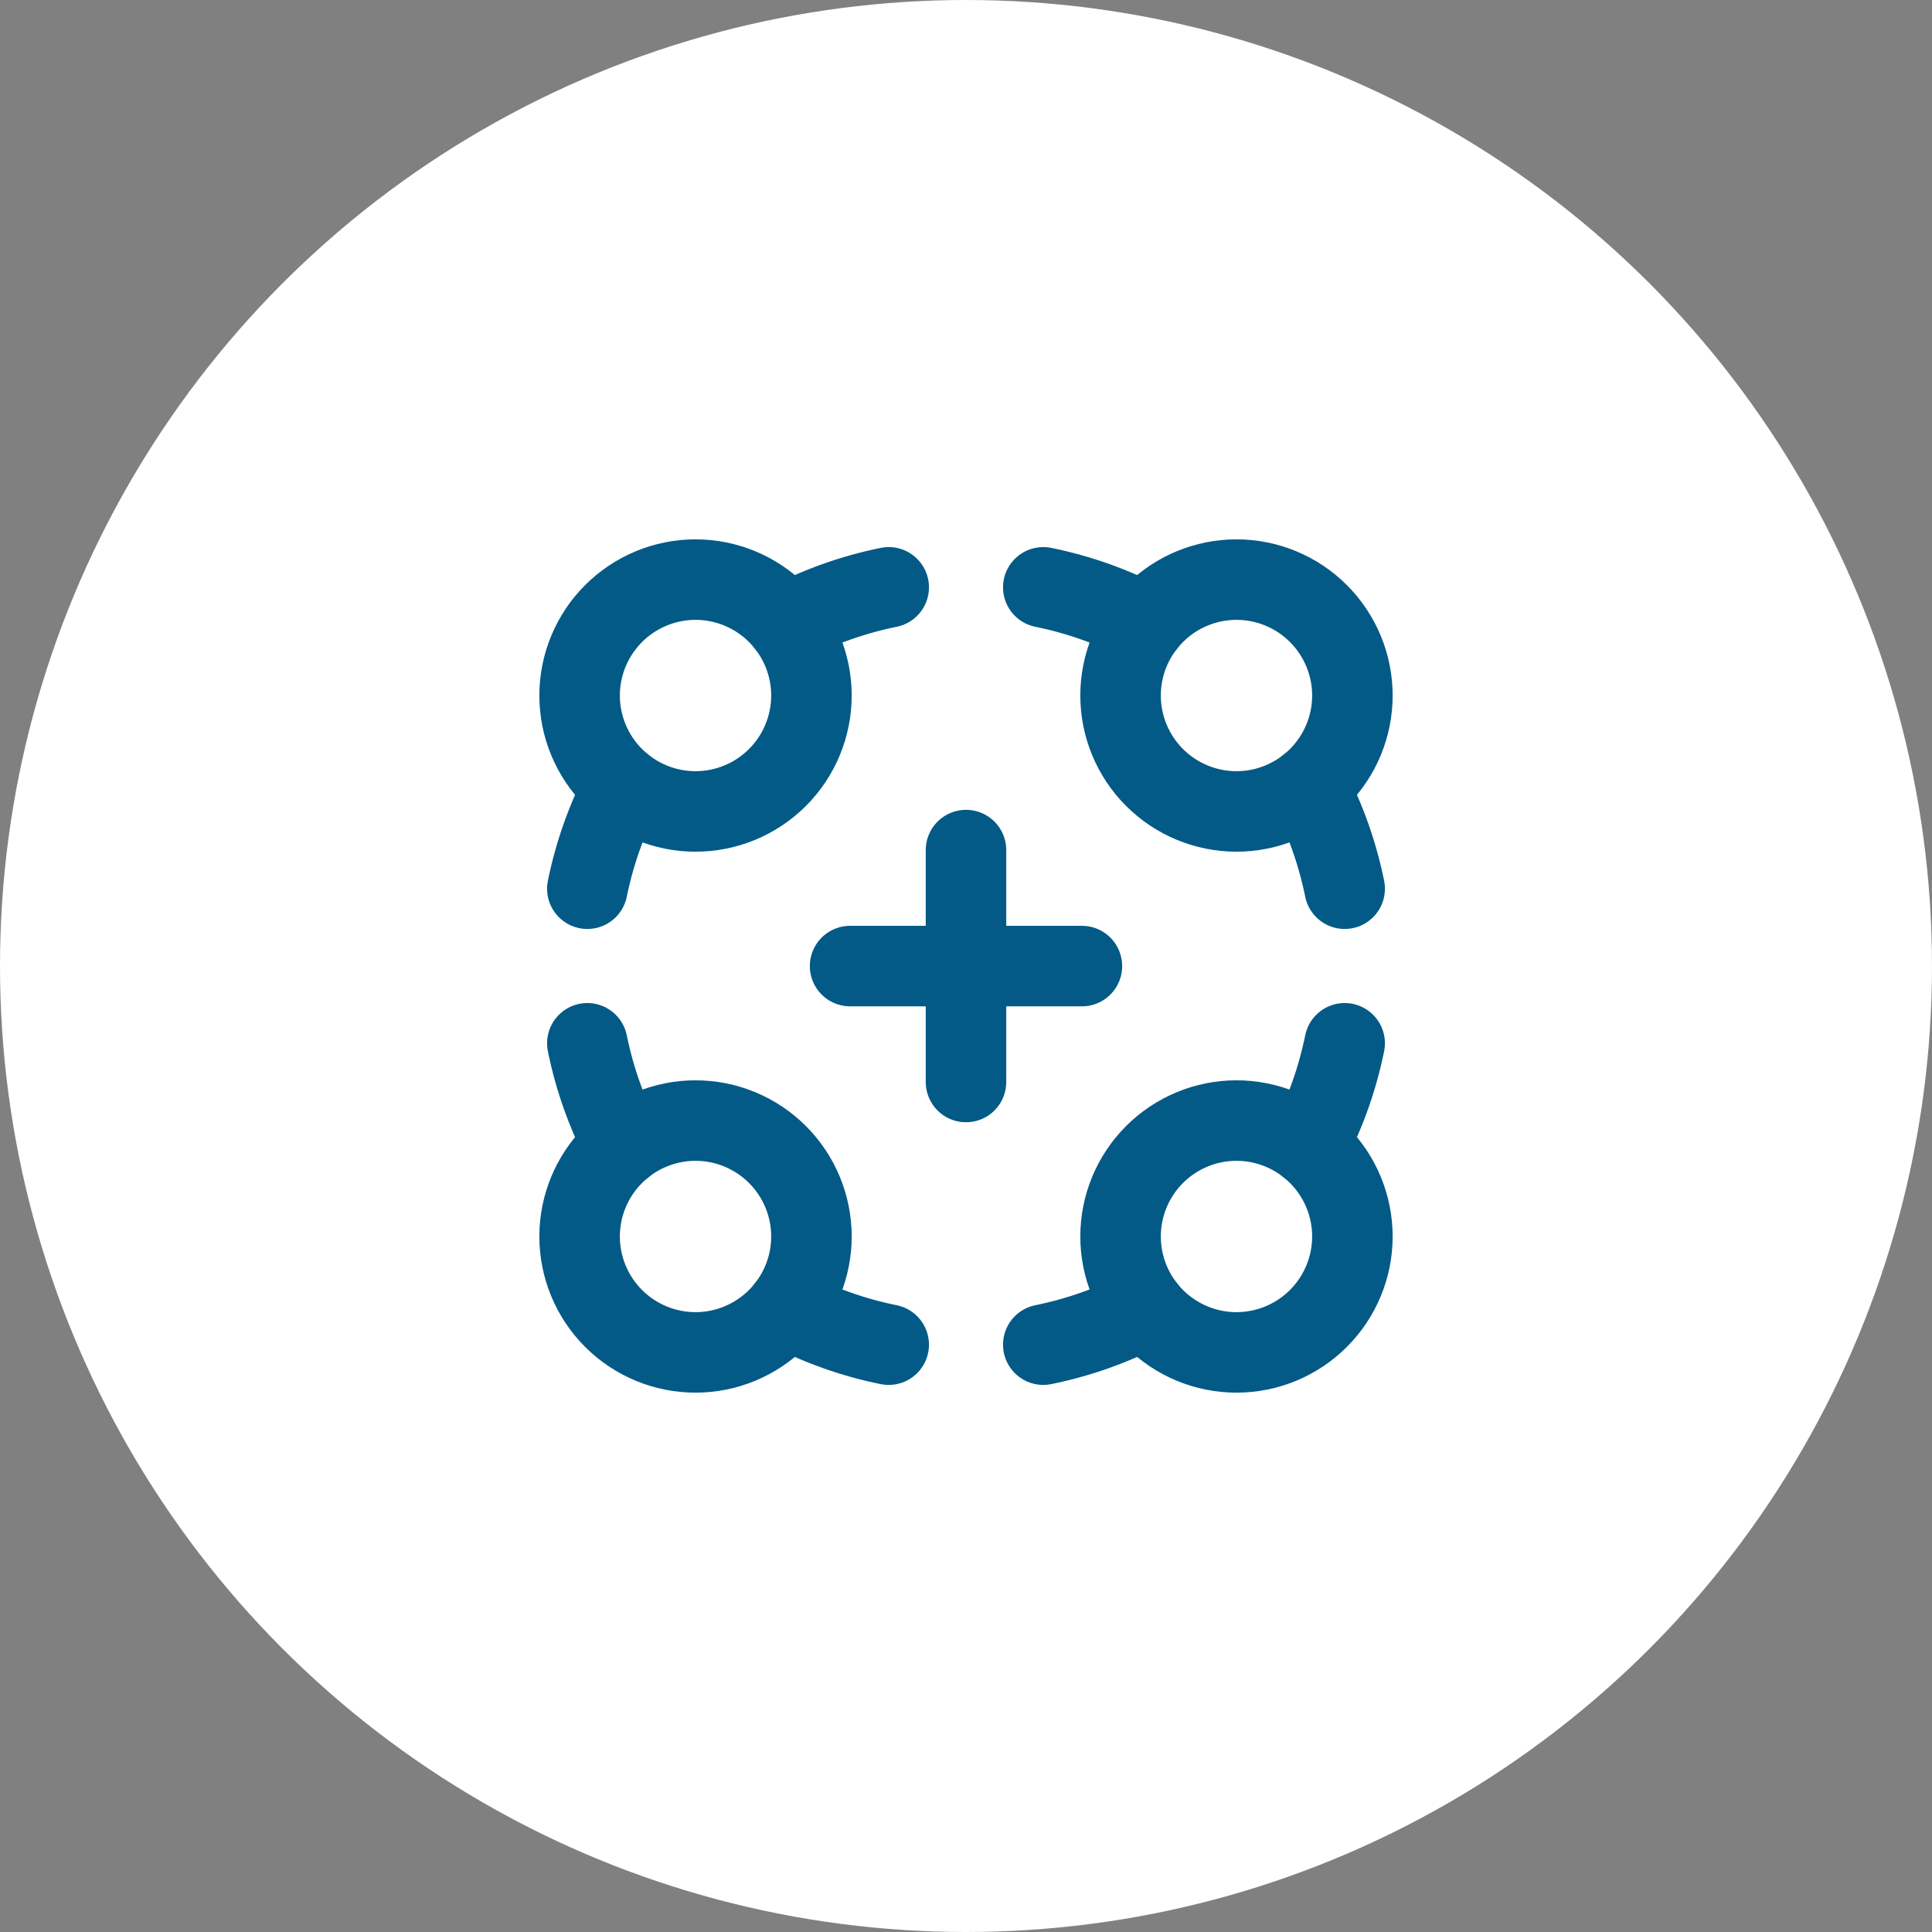 <svg width="24" height="24" viewBox="0 0 24 24" fill="none" xmlns="http://www.w3.org/2000/svg">
<rect x="0" y="0" width="24" height="24" fill="#808080" stroke="none"/>
<circle cx="12" cy="12" r="12" fill="white"/>
<path d="M8.64 10.08C9.022 10.08 9.388 9.928 9.658 9.658C9.928 9.388 10.08 9.022 10.08 8.64C10.08 8.258 9.928 7.892 9.658 7.622C9.388 7.352 9.022 7.2 8.64 7.2C8.258 7.2 7.892 7.352 7.622 7.622C7.352 7.892 7.2 8.258 7.2 8.64C7.2 9.022 7.352 9.388 7.622 9.658C7.892 9.928 8.258 10.08 8.64 10.08Z" stroke="#035A86" stroke-linecap="round" stroke-linejoin="round"/>
<path d="M7.748 9.771C7.538 10.17 7.386 10.598 7.296 11.04M9.77 7.748C10.17 7.538 10.597 7.386 11.04 7.296M15.36 10.08C15.742 10.08 16.108 9.928 16.378 9.658C16.648 9.388 16.8 9.022 16.8 8.64C16.8 8.258 16.648 7.892 16.378 7.622C16.108 7.352 15.742 7.2 15.36 7.2C14.978 7.2 14.612 7.352 14.342 7.622C14.072 7.892 13.92 8.258 13.92 8.64C13.92 9.022 14.072 9.388 14.342 9.658C14.612 9.928 14.978 10.08 15.36 10.08Z" stroke="#035A86" stroke-linecap="round" stroke-linejoin="round"/>
<path d="M14.23 7.748C13.83 7.538 13.402 7.386 12.96 7.296M16.252 9.77C16.462 10.17 16.614 10.597 16.704 11.04M15.36 16.8C15.742 16.8 16.108 16.648 16.378 16.378C16.648 16.108 16.8 15.742 16.8 15.36C16.8 14.978 16.648 14.612 16.378 14.342C16.108 14.072 15.742 13.92 15.36 13.92C14.978 13.92 14.612 14.072 14.342 14.342C14.072 14.612 13.92 14.978 13.92 15.36C13.92 15.742 14.072 16.108 14.342 16.378C14.612 16.648 14.978 16.8 15.36 16.8Z" stroke="#035A86" stroke-linecap="round" stroke-linejoin="round"/>
<path d="M16.252 14.23C16.462 13.83 16.614 13.402 16.704 12.96M14.23 16.252C13.83 16.462 13.403 16.614 12.96 16.704M8.64 16.8C9.022 16.8 9.388 16.648 9.658 16.378C9.928 16.108 10.08 15.742 10.08 15.36C10.08 14.978 9.928 14.612 9.658 14.342C9.388 14.072 9.022 13.92 8.64 13.92C8.258 13.92 7.892 14.072 7.622 14.342C7.352 14.612 7.2 14.978 7.2 15.36C7.2 15.742 7.352 16.108 7.622 16.378C7.892 16.648 8.258 16.8 8.64 16.8Z" stroke="#035A86" stroke-linecap="round" stroke-linejoin="round"/>
<path d="M9.77 16.252C10.17 16.462 10.597 16.615 11.04 16.704M7.748 14.23C7.538 13.831 7.386 13.403 7.296 12.96M12 13.441V10.56M10.56 12.001H13.44" stroke="#035A86" stroke-linecap="round" stroke-linejoin="round"/>
</svg>
